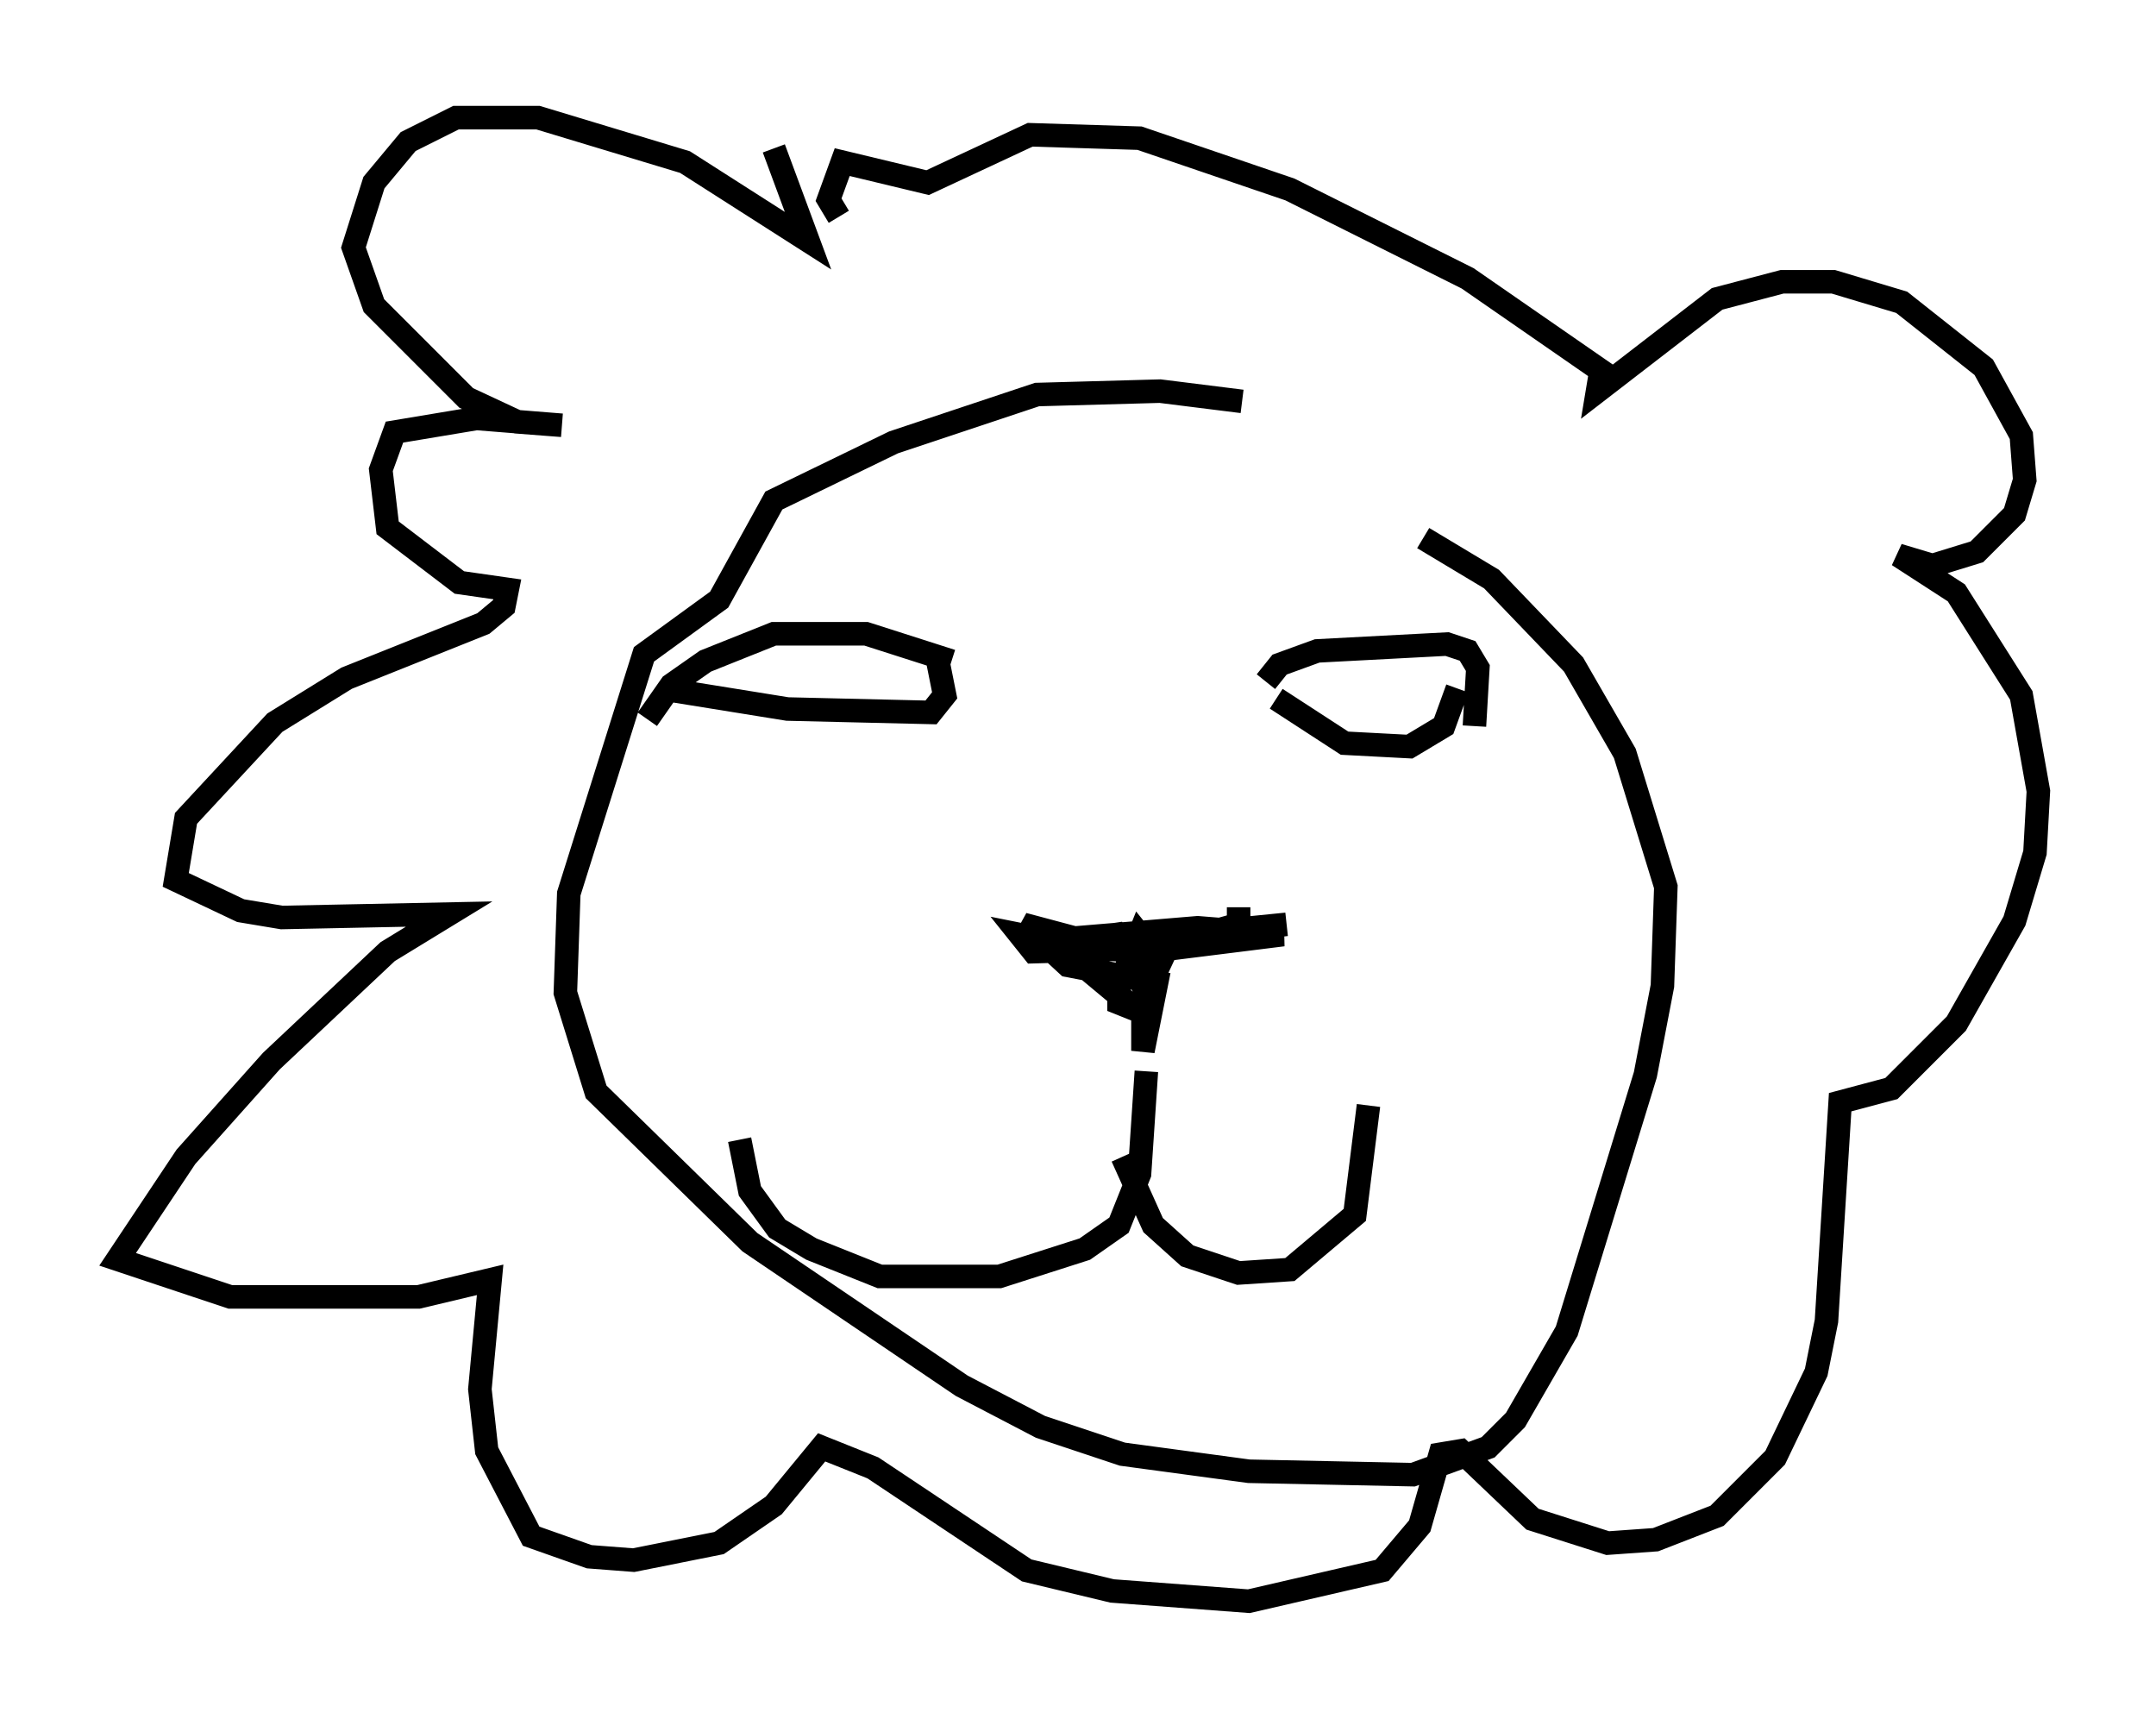 <?xml version="1.0" encoding="utf-8" ?>
<svg baseProfile="full" height="73.039" version="1.1" width="91.631" xmlns="http://www.w3.org/2000/svg" xmlns:ev="http://www.w3.org/2001/xml-events" xmlns:xlink="http://www.w3.org/1999/xlink"><defs /><rect fill="white" height="73.039" width="91.631" x="0" y="0" /><path d="M41.022, 39.134 m11.62, -0.581 l0.0, 0.726 -3.631, 1.017 l-5.084, 0.145 -0.581, -0.726 l1.453, 0.291 3.486, 2.905 l-0.726, -0.291 0.0, -0.726 l0.872, -2.179 0.581, 0.726 l-0.436, 1.453 -1.162, -2.179 l-2.905, 0.436 4.212, 0.291 l5.81, -0.726 -3.631, -0.291 l-5.229, 0.436 -2.179, -0.581 l1.888, 1.743 3.777, 0.726 l-0.581, 2.905 0.0, -2.179 l1.017, -2.179 0.726, -0.581 l4.358, -0.436 -4.939, 0.581 m-1.017, 5.665 l-0.291, 4.358 -0.872, 2.179 l-1.453, 1.017 -3.631, 1.162 l-5.084, 0.0 -2.905, -1.162 l-1.453, -0.872 -1.162, -1.598 l-0.436, -2.179 m16.268, 0.726 l1.307, 2.905 1.453, 1.307 l2.179, 0.726 2.179, -0.145 l2.76, -2.324 0.581, -4.648 m-17.721, -18.883 l-3.631, -1.162 -3.922, 0.0 l-2.905, 1.162 -1.453, 1.017 l-1.017, 1.453 m12.346, -2.469 l0.291, 1.453 -0.581, 0.726 l-6.101, -0.145 -4.503, -0.726 l0.0, -0.436 m24.838, 0.0 l0.581, -0.726 1.598, -0.581 l5.52, -0.291 0.872, 0.291 l0.436, 0.726 -0.145, 2.469 m-8.425, -1.162 l2.905, 1.888 2.76, 0.145 l1.453, -0.872 0.581, -1.598 m-29.05, -22.95 l1.453, 3.922 -5.229, -3.341 l-6.246, -1.888 -3.486, 0.0 l-2.034, 1.017 -1.453, 1.743 l-0.872, 2.76 0.872, 2.469 l3.922, 3.922 2.179, 1.017 l1.888, 0.145 -3.631, -0.291 l-3.486, 0.581 -0.581, 1.598 l0.291, 2.469 3.05, 2.324 l2.034, 0.291 -0.145, 0.726 l-0.872, 0.726 -5.81, 2.324 l-3.05, 1.888 -3.777, 4.067 l-0.436, 2.615 2.76, 1.307 l1.743, 0.291 7.117, -0.145 l-2.615, 1.598 -4.939, 4.648 l-3.631, 4.067 -2.905, 4.358 l4.793, 1.598 7.989, 0.0 l3.05, -0.726 -0.436, 4.648 l0.291, 2.615 1.888, 3.631 l2.469, 0.872 1.888, 0.145 l3.631, -0.726 2.324, -1.598 l2.034, -2.469 2.179, 0.872 l6.536, 4.358 3.631, 0.872 l5.81, 0.436 5.665, -1.307 l1.598, -1.888 0.872, -3.05 l0.872, -0.145 3.05, 2.905 l3.196, 1.017 2.034, -0.145 l2.615, -1.017 2.469, -2.469 l1.743, -3.631 0.436, -2.179 l0.581, -9.296 2.179, -0.581 l2.76, -2.76 2.469, -4.358 l0.872, -2.905 0.145, -2.615 l-0.726, -4.067 -2.76, -4.358 l-2.469, -1.598 1.453, 0.436 l1.888, -0.581 1.598, -1.598 l0.436, -1.453 -0.145, -1.888 l-1.598, -2.905 -3.486, -2.76 l-2.905, -0.872 -2.179, 0.0 l-2.76, 0.726 -5.084, 3.922 l0.145, -0.872 -5.665, -3.922 l-7.553, -3.777 -6.391, -2.179 l-4.648, -0.145 -4.358, 2.034 l-3.631, -0.872 -0.581, 1.598 l0.436, 0.726 m17.14, 7.844 l-3.486, -0.436 -5.229, 0.145 l-6.101, 2.034 -5.084, 2.469 l-2.324, 4.212 -3.196, 2.324 l-3.196, 10.168 -0.145, 4.212 l1.307, 4.212 6.536, 6.391 l9.006, 6.101 3.341, 1.743 l3.486, 1.162 5.374, 0.726 l6.972, 0.145 3.196, -1.162 l1.162, -1.162 2.179, -3.777 l3.341, -10.894 0.726, -3.777 l0.145, -4.212 -1.743, -5.665 l-2.179, -3.777 -3.486, -3.631 l-2.905, -1.743 " fill="none" stroke="black" stroke-width="1" /></svg>